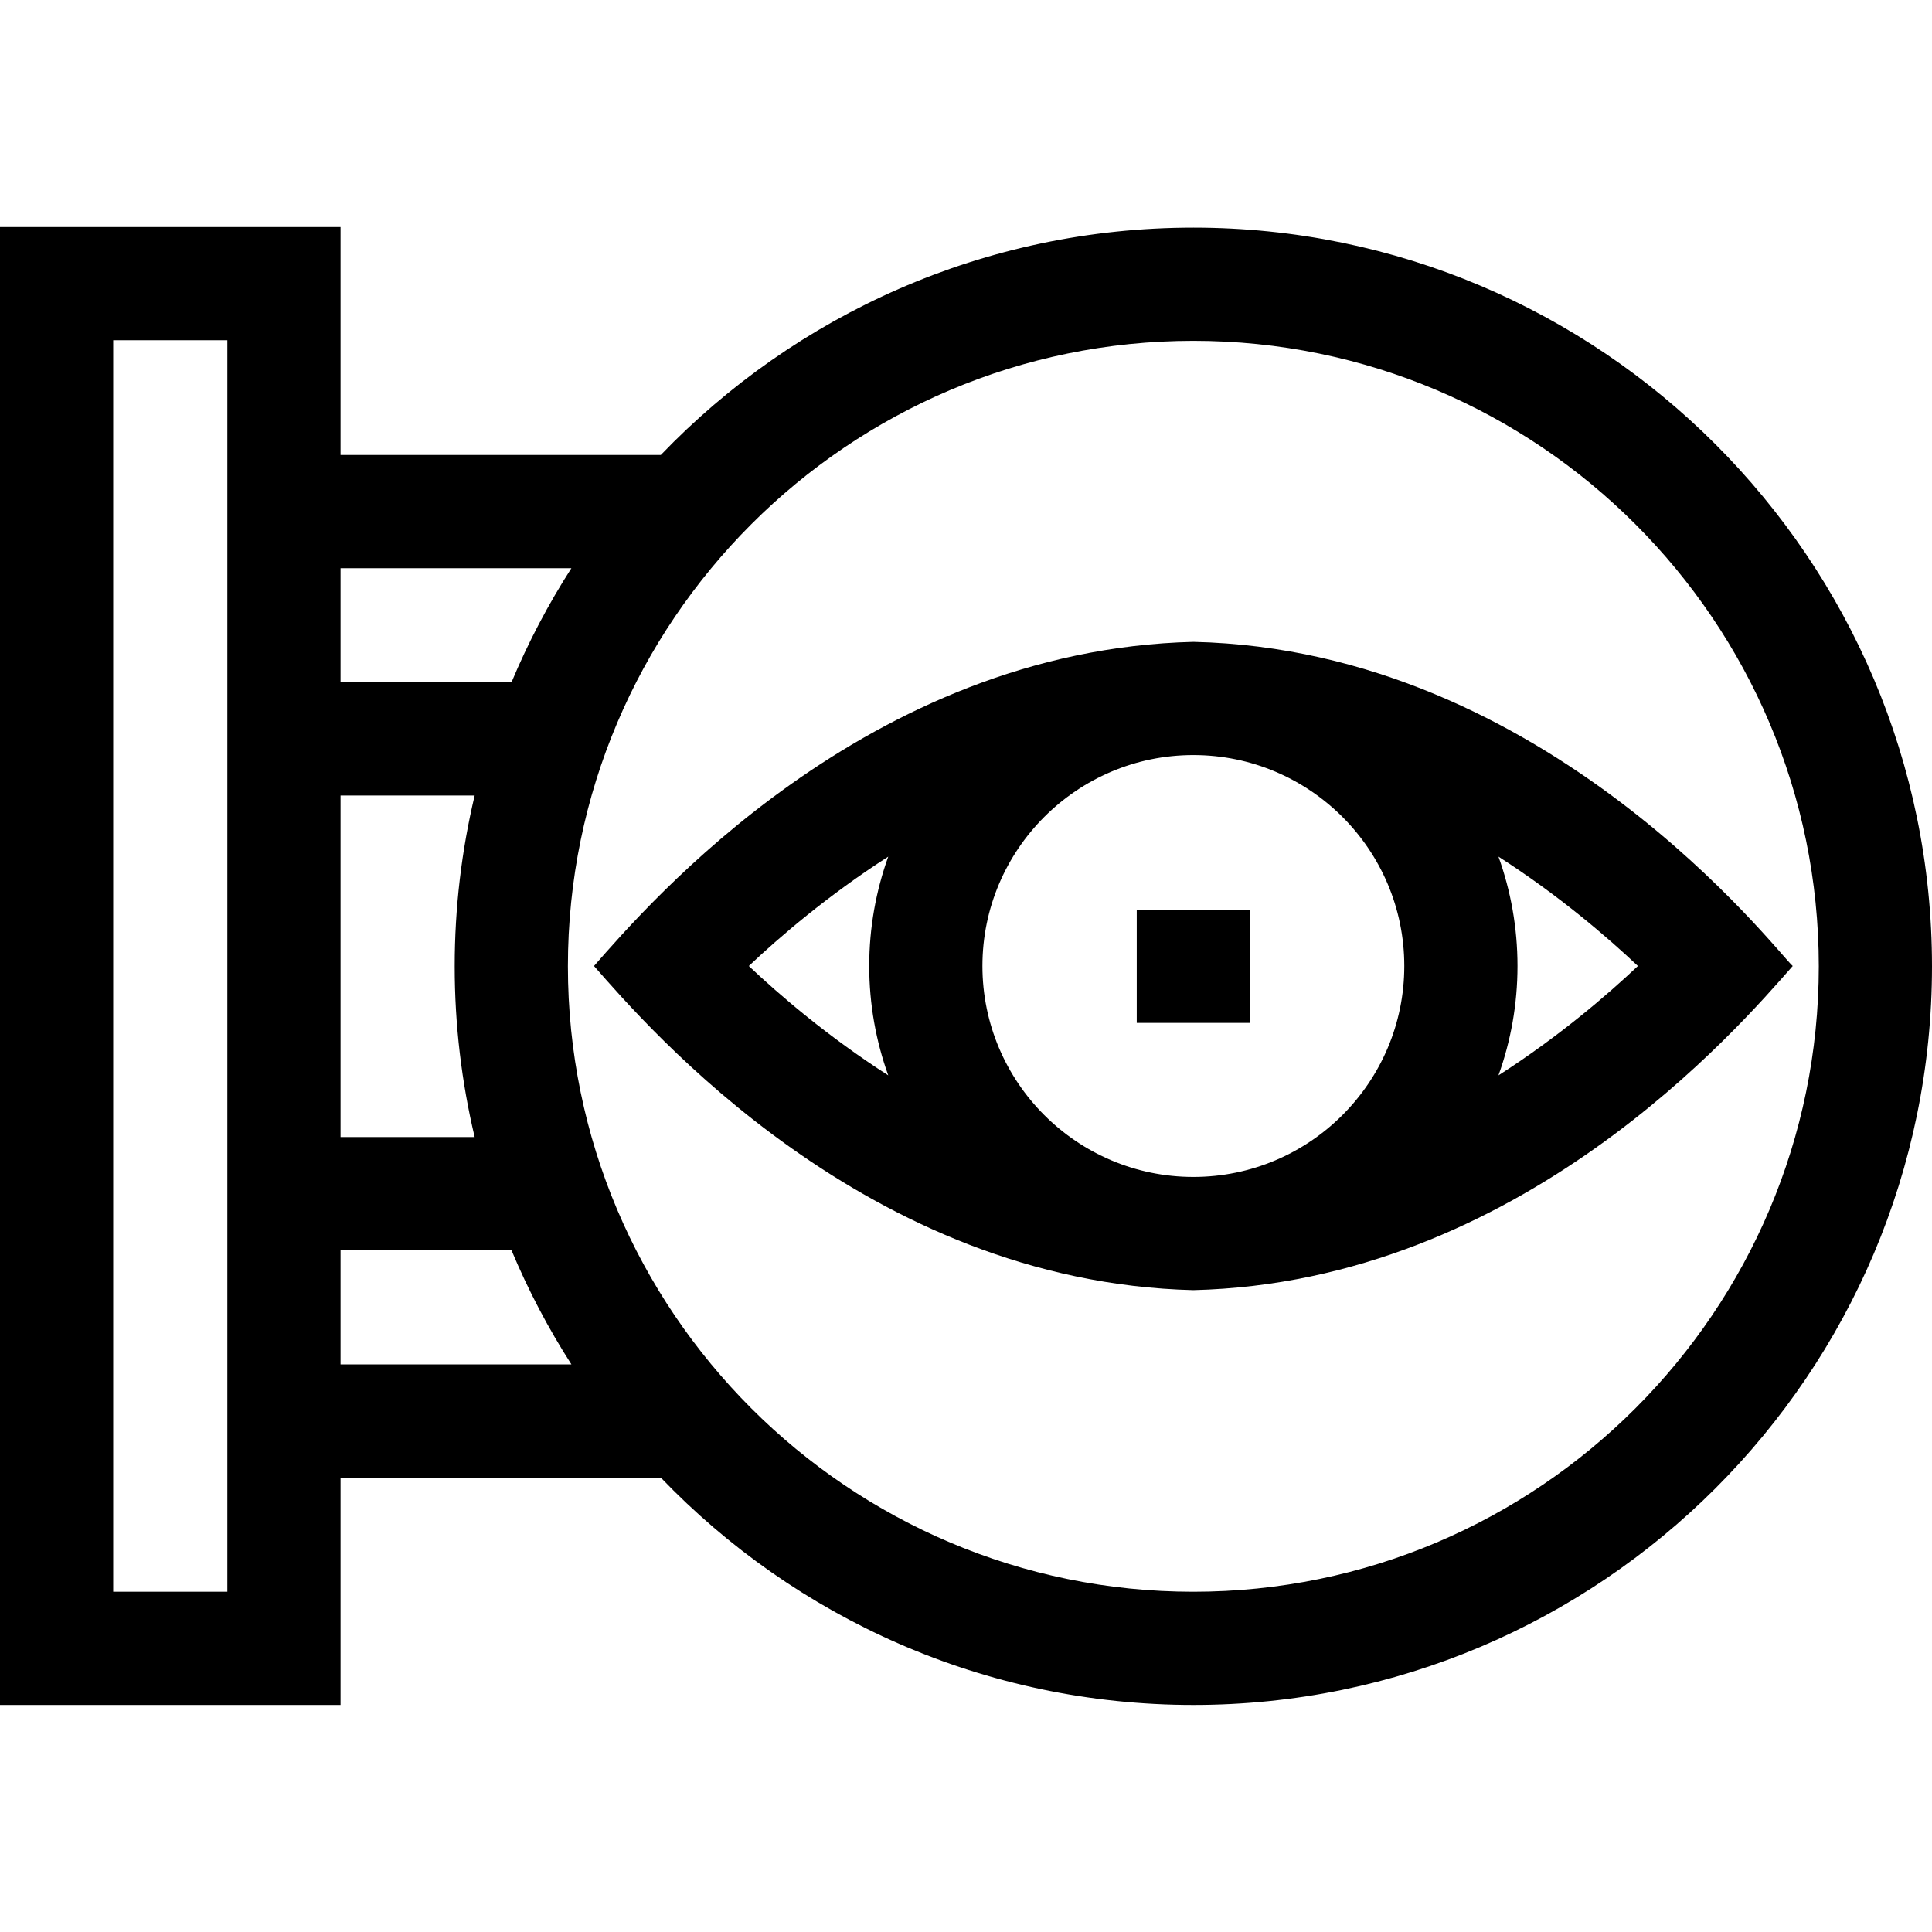 <svg id="Capa_1" enable-background="new 0 0 512 512" height="512" viewBox="0 0 512 512" width="512" xmlns="http://www.w3.org/2000/svg"><g><path d="m316.25 60.327c-55.398 0-105.491 23.137-141.135 60.25h-84.865v-60.404h-90.25v391.654h90.25v-60.25h84.865c35.645 37.113 85.737 60.25 141.135 60.25 107.937 0 195.75-87.813 195.75-195.75s-87.813-195.75-195.75-195.75zm-256 60.25v90.25 90.5 90.25 30.25h-30.25v-331.654h30.25zm30 30h61.177c-6.134 9.549-11.453 19.667-15.877 30.25h-45.3zm0 60.25h35.54c-3.452 14.53-5.29 29.679-5.29 45.25s1.838 30.72 5.29 45.25h-35.54zm0 150.75v-30.25h45.301c4.424 10.583 9.743 20.701 15.877 30.25zm226 60.25c-91.395 0-165.75-74.355-165.75-165.75s74.355-165.75 165.75-165.75 165.75 74.356 165.75 165.75-74.355 165.75-165.75 165.75z"/><path d="m301.25 241.077h30v30h-30z"/><path d="m316.253 170.099c-86.639 2.104-144.645 69.727-158.837 85.899 14.193 16.172 72.198 83.796 158.837 85.899 86.639-2.104 144.645-69.727 158.837-85.899-3.939-3.35-64.853-83.822-158.837-85.899zm-80.857 114.879c-15.979-10.244-28.808-21.287-36.952-28.979 8.144-7.693 20.973-18.735 36.952-28.979-3.257 9.059-5.043 18.813-5.043 28.979s1.787 19.92 5.043 28.979zm80.857 26.92c-30.823 0-55.899-25.076-55.899-55.899s25.076-55.899 55.899-55.899 55.899 25.076 55.899 55.899-25.076 55.899-55.899 55.899zm80.857-26.92c3.257-9.059 5.043-18.813 5.043-28.98s-1.786-19.921-5.043-28.979c15.979 10.245 28.808 21.287 36.952 28.98-8.141 7.69-20.97 18.734-36.952 28.979z"/></g></svg>